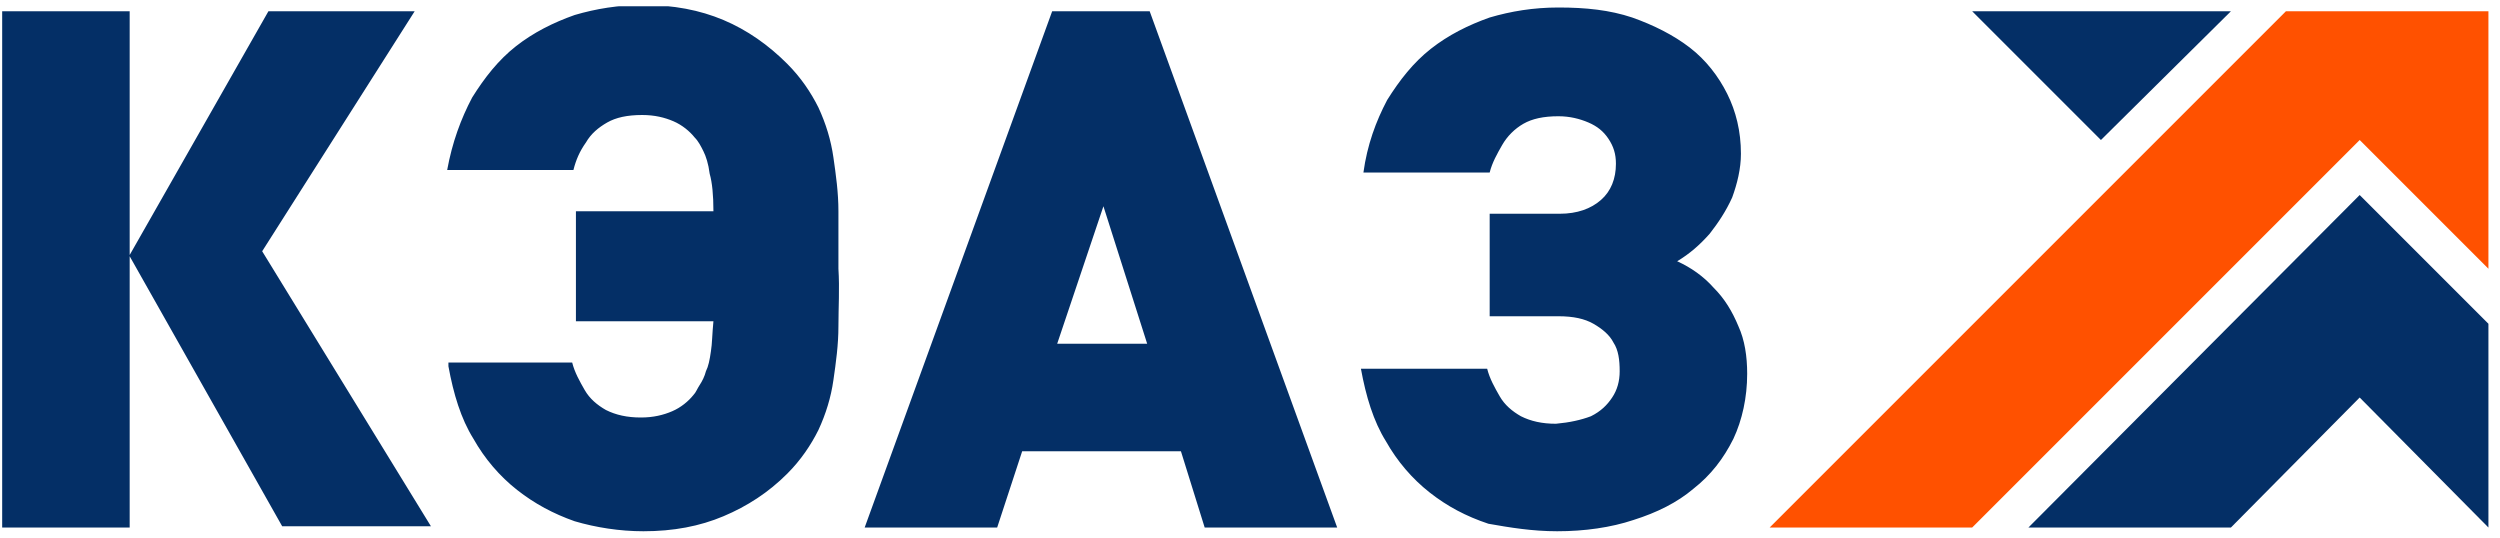 <svg width="200" height="43" viewBox="0 0 200 43" fill="none" xmlns="http://www.w3.org/2000/svg">
<g clip-path="url(#clip0)">
<path d="M182.874 0.9L141.574 42.2H157.774L188.774 11.2L199.074 21.5V0.9H182.874Z" fill="#FF5100"/>
<path d="M178.474 0.9L168.074 11.2L157.774 0.9H178.474Z" fill="#042F66"/>
<path d="M162.274 42.201L188.774 15.601L199.074 25.901V42.201L188.774 31.801L178.474 42.201H162.274Z" fill="#042F66"/>
<path d="M10.374 42.2V20.5L22.574 42.1H34.474L20.974 20.1L33.174 0.9H21.474L10.374 20.4V0.9H0.174V42.2H10.374ZM35.874 29.3C36.274 31.5 36.874 33.5 37.874 35.1C38.774 36.7 39.974 38.1 41.374 39.2C42.774 40.3 44.274 41.1 45.974 41.7C47.674 42.2 49.574 42.5 51.474 42.5C53.874 42.5 55.974 42.1 57.874 41.3C59.774 40.5 61.474 39.4 62.974 37.9C64.074 36.8 64.874 35.6 65.474 34.4C66.074 33.1 66.474 31.8 66.674 30.4C66.874 29 67.074 27.6 67.074 26.1C67.074 24.6 67.174 23.1 67.074 21.5C67.074 19.9 67.074 18.4 67.074 16.9C67.074 15.4 66.874 14 66.674 12.6C66.474 11.2 66.074 9.9 65.474 8.6C64.874 7.4 64.074 6.2 62.974 5.1C61.474 3.6 59.774 2.4 57.874 1.6C55.974 0.8 53.874 0.4 51.474 0.4C49.474 0.4 47.674 0.7 45.974 1.2C44.274 1.8 42.674 2.6 41.274 3.7C39.874 4.8 38.774 6.2 37.774 7.8C36.874 9.5 36.174 11.4 35.774 13.6H45.874C46.074 12.8 46.374 12.1 46.874 11.4C47.274 10.7 47.874 10.2 48.574 9.8C49.274 9.4 50.174 9.2 51.374 9.2C52.374 9.2 53.174 9.4 53.874 9.7C54.574 10 55.174 10.5 55.574 11C55.874 11.3 56.074 11.7 56.274 12.1C56.474 12.5 56.674 13.1 56.774 13.9C56.974 14.6 57.074 15.6 57.074 16.9H46.074V25.7H57.074C56.974 26.7 56.974 27.5 56.874 28.1C56.774 28.8 56.674 29.3 56.474 29.7C56.374 30.1 56.174 30.5 55.974 30.8C55.774 31.1 55.674 31.4 55.474 31.6C55.074 32.1 54.474 32.6 53.774 32.9C53.074 33.2 52.274 33.4 51.274 33.4C50.174 33.4 49.274 33.2 48.474 32.8C47.774 32.4 47.174 31.9 46.774 31.2C46.374 30.5 45.974 29.8 45.774 29H35.874V29.3ZM106.974 42.2L91.974 0.9H84.174L69.174 42.2H79.774L81.774 36.1H94.474L96.374 42.2H106.974ZM91.774 27.5H84.574L88.274 16.5L91.774 27.5ZM124.574 42.5C126.774 42.5 128.874 42.2 130.674 41.6C132.574 41 134.174 40.2 135.474 39.1C136.874 38 137.874 36.7 138.674 35.1C139.374 33.6 139.774 31.8 139.774 29.9C139.774 28.5 139.574 27.2 139.074 26.1C138.574 24.9 137.974 23.9 137.074 23C136.274 22.1 135.274 21.4 134.174 20.9C135.174 20.3 135.974 19.6 136.774 18.7C137.474 17.8 138.074 16.9 138.574 15.8C138.974 14.7 139.274 13.5 139.274 12.3C139.274 10.5 138.874 8.9 138.174 7.5C137.474 6.1 136.474 4.8 135.174 3.8C133.874 2.8 132.274 2 130.574 1.4C128.774 0.8 126.874 0.6 124.674 0.6C122.674 0.6 120.874 0.9 119.174 1.4C117.474 2 115.874 2.8 114.474 3.9C113.074 5 111.974 6.4 110.974 8C110.074 9.7 109.374 11.6 109.074 13.8H119.174C119.374 13 119.774 12.3 120.174 11.6C120.574 10.9 121.174 10.3 121.874 9.9C122.574 9.5 123.474 9.3 124.674 9.3C125.574 9.3 126.374 9.5 127.074 9.8C127.774 10.1 128.274 10.5 128.674 11.1C129.074 11.7 129.274 12.3 129.274 13.1C129.274 14.3 128.874 15.3 128.074 16C127.274 16.7 126.174 17.1 124.774 17.1H119.174V25.3H124.674C125.874 25.3 126.774 25.5 127.474 25.9C128.174 26.3 128.774 26.8 129.074 27.4C129.474 28 129.574 28.8 129.574 29.7C129.574 30.5 129.374 31.2 128.974 31.8C128.574 32.4 128.074 32.9 127.274 33.3C126.474 33.6 125.574 33.8 124.474 33.9C123.374 33.9 122.474 33.7 121.674 33.3C120.974 32.9 120.374 32.4 119.974 31.7C119.574 31 119.174 30.3 118.974 29.5H108.874C109.274 31.7 109.874 33.7 110.874 35.3C111.774 36.9 112.974 38.3 114.374 39.4C115.774 40.5 117.274 41.3 119.074 41.9C120.774 42.2 122.574 42.5 124.574 42.5Z" fill="#042F66"/>
</g>
<defs>
<clipPath id="clip0">
<rect width="198.9" height="42" fill="white" transform="translate(0.174 0.5)"/>
</clipPath>
</defs>
</svg>
